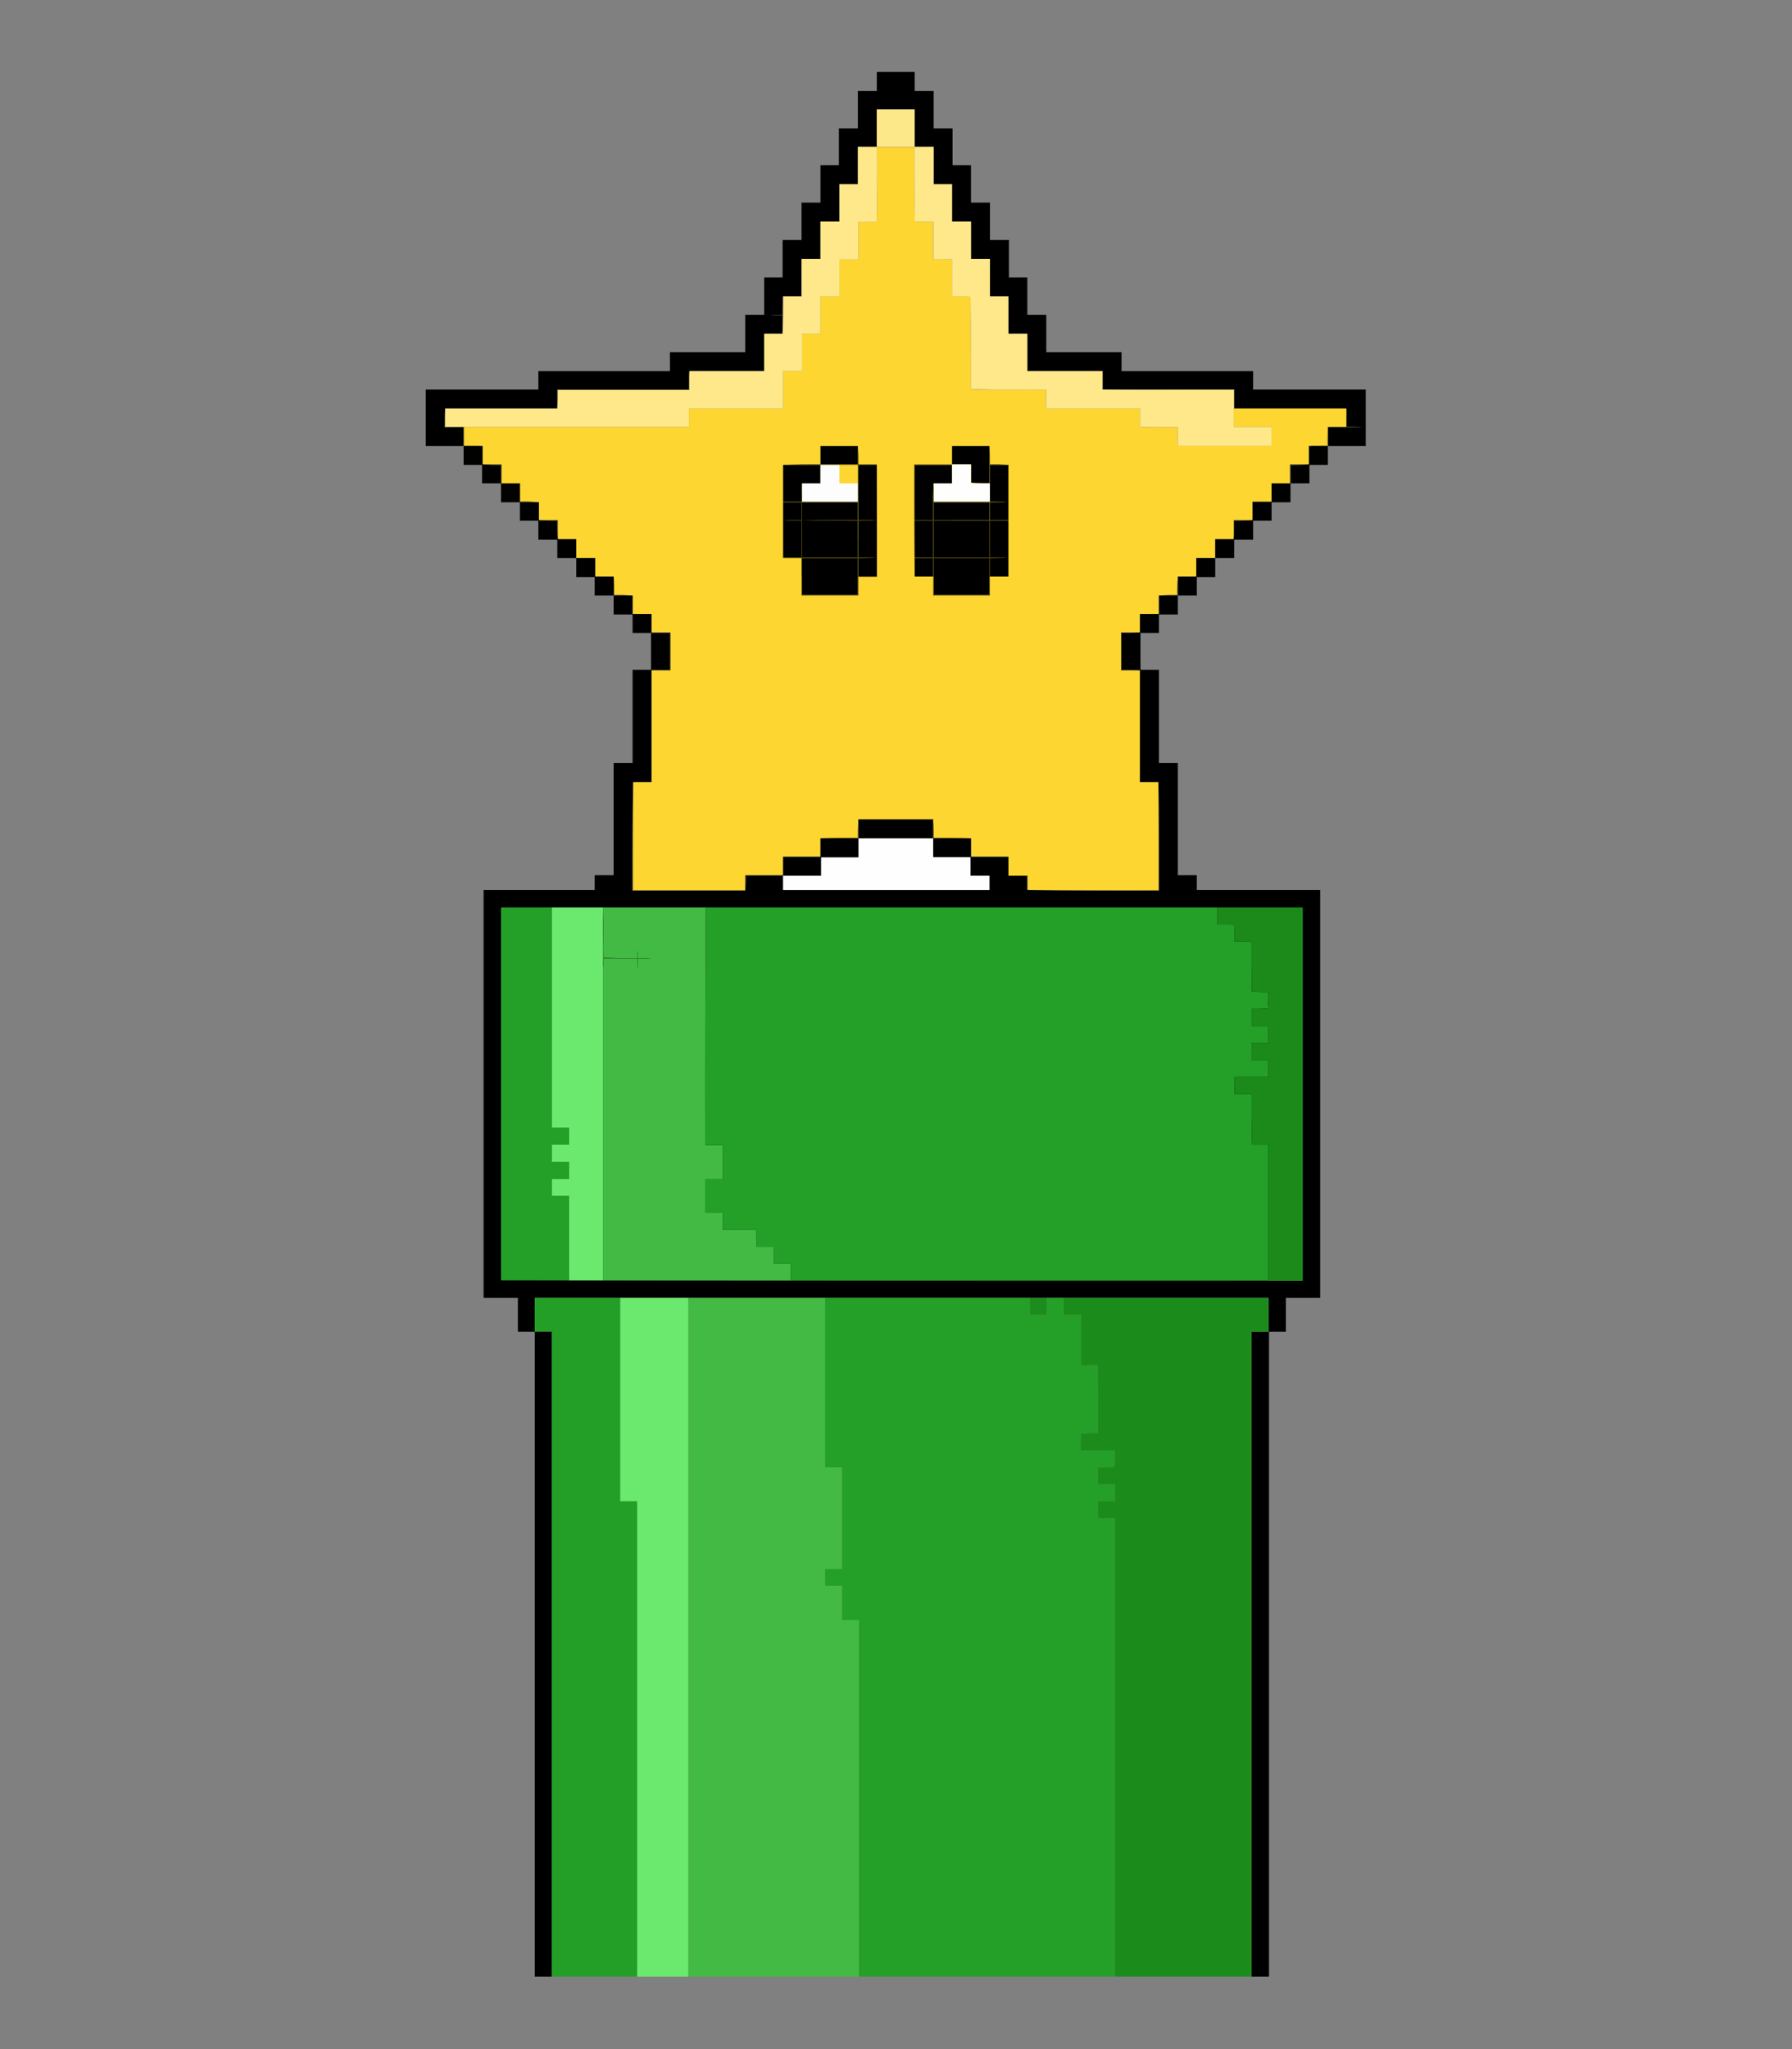 <?xml version="1.0" encoding="UTF-8"?>
<!DOCTYPE svg PUBLIC "-//W3C//DTD SVG 1.1//EN" "http://www.w3.org/Graphics/SVG/1.1/DTD/svg11.dtd">
<svg xmlns="http://www.w3.org/2000/svg" version="1.1" width="3500px" height="4000px" style="shape-rendering:geometricPrecision; text-rendering:geometricPrecision; image-rendering:optimizeQuality; fill-rule:evenodd; clip-rule:evenodd" xmlns:xlink="http://www.w3.org/1999/xlink">
<rect width="100%" height="100%" fill="#808080" stroke="none"/>
<g><path style="opacity:1" fill="none" d="M -0.5,-0.5 C 1166.17,-0.5 2332.83,-0.5 3499.5,-0.5C 3499.5,1332.83 3499.5,2666.17 3499.5,3999.5C 2332.83,3999.5 1166.17,3999.5 -0.5,3999.5C -0.5,2666.17 -0.5,1332.83 -0.5,-0.5 Z"/></g>
<g><path style="opacity:1" fill="#000000" d="M 2593.5,870.5 C 2593.5,858.5 2593.5,846.5 2593.5,834.5C 2616.17,834.667 2638.84,834.5 2661.5,834C 2651.17,833.5 2640.84,833.334 2630.5,833.5C 2630.83,821.322 2630.5,809.322 2629.5,797.5C 2556.5,797.5 2483.5,797.5 2410.5,797.5C 2410.5,785.167 2410.5,772.833 2410.5,760.5C 2324.83,760.5 2239.17,760.5 2153.5,760.5C 2153.5,748.5 2153.5,736.5 2153.5,724.5C 2104.5,724.5 2055.5,724.5 2006.5,724.5C 2006.5,700.167 2006.5,675.833 2006.5,651.5C 1994.17,651.5 1981.83,651.5 1969.5,651.5C 1969.5,627.167 1969.5,602.833 1969.5,578.5C 1957.5,578.5 1945.5,578.5 1933.5,578.5C 1933.5,554.167 1933.5,529.833 1933.5,505.5C 1921.17,505.5 1908.83,505.5 1896.5,505.5C 1896.5,481.167 1896.5,456.833 1896.5,432.5C 1884.17,432.5 1871.83,432.5 1859.5,432.5C 1859.5,408.167 1859.5,383.833 1859.5,359.5C 1847.5,359.5 1835.5,359.5 1823.5,359.5C 1823.5,335.167 1823.5,310.833 1823.5,286.5C 1811.17,286.5 1798.83,286.5 1786.5,286.5C 1786.5,262.167 1786.5,237.833 1786.5,213.5C 1761.83,213.5 1737.17,213.5 1712.5,213.5C 1712.5,237.833 1712.5,262.167 1712.5,286.5C 1700.17,286.5 1687.83,286.5 1675.5,286.5C 1675.5,310.833 1675.5,335.167 1675.5,359.5C 1663.5,359.5 1651.5,359.5 1639.5,359.5C 1639.5,383.833 1639.5,408.167 1639.5,432.5C 1627.17,432.5 1614.83,432.5 1602.5,432.5C 1602.5,456.833 1602.5,481.167 1602.5,505.5C 1590.17,505.5 1577.83,505.5 1565.5,505.5C 1565.5,529.833 1565.5,554.167 1565.5,578.5C 1553.5,578.5 1541.5,578.5 1529.5,578.5C 1528.5,590.322 1528.17,602.322 1528.5,614.5C 1495.17,614.833 1495.17,615.167 1528.5,615.5C 1528.5,627.5 1528.5,639.5 1528.5,651.5C 1516.5,651.5 1504.5,651.5 1492.5,651.5C 1492.5,675.833 1492.5,700.167 1492.5,724.5C 1443.83,724.5 1395.17,724.5 1346.5,724.5C 1345.5,736.322 1345.17,748.322 1345.5,760.5C 1259.83,760.5 1174.17,760.5 1088.5,760.5C 1088.5,772.833 1088.5,785.167 1088.5,797.5C 1015.5,797.5 942.5,797.5 869.5,797.5C 868.505,809.655 868.171,821.989 868.5,834.5C 880.833,834.5 893.167,834.5 905.5,834.5C 905.5,846.5 905.5,858.5 905.5,870.5C 880.833,870.5 856.167,870.5 831.5,870.5C 831.5,833.833 831.5,797.167 831.5,760.5C 904.833,760.5 978.167,760.5 1051.5,760.5C 1051.5,748.5 1051.5,736.5 1051.5,724.5C 1137.17,724.5 1222.83,724.5 1308.5,724.5C 1308.5,712.167 1308.5,699.833 1308.5,687.5C 1357.5,687.5 1406.5,687.5 1455.5,687.5C 1455.5,663.167 1455.5,638.833 1455.5,614.5C 1467.83,614.5 1480.17,614.5 1492.5,614.5C 1492.5,590.167 1492.5,565.833 1492.5,541.5C 1504.5,541.5 1516.5,541.5 1528.5,541.5C 1528.5,517.167 1528.5,492.833 1528.5,468.5C 1540.83,468.5 1553.17,468.5 1565.5,468.5C 1565.5,444.167 1565.5,419.833 1565.5,395.5C 1577.83,395.5 1590.17,395.5 1602.5,395.5C 1602.5,371.167 1602.5,346.833 1602.5,322.5C 1614.5,322.5 1626.5,322.5 1638.5,322.5C 1638.5,298.5 1638.5,274.5 1638.5,250.5C 1650.83,250.5 1663.17,250.5 1675.5,250.5C 1675.5,226.167 1675.5,201.833 1675.5,177.5C 1687.83,177.5 1700.17,177.5 1712.5,177.5C 1712.5,165.167 1712.5,152.833 1712.5,140.5C 1737.17,140.5 1761.83,140.5 1786.5,140.5C 1786.5,152.833 1786.5,165.167 1786.5,177.5C 1798.83,177.5 1811.17,177.5 1823.5,177.5C 1823.5,201.833 1823.5,226.167 1823.5,250.5C 1835.83,250.5 1848.17,250.5 1860.5,250.5C 1860.5,274.5 1860.5,298.5 1860.5,322.5C 1872.5,322.5 1884.5,322.5 1896.5,322.5C 1896.5,346.833 1896.5,371.167 1896.5,395.5C 1908.83,395.5 1921.17,395.5 1933.5,395.5C 1933.5,419.833 1933.5,444.167 1933.5,468.5C 1945.83,468.5 1958.17,468.5 1970.5,468.5C 1970.5,492.833 1970.5,517.167 1970.5,541.5C 1982.5,541.5 1994.5,541.5 2006.5,541.5C 2006.5,565.833 2006.5,590.167 2006.5,614.5C 2018.83,614.5 2031.17,614.5 2043.5,614.5C 2043.5,638.833 2043.5,663.167 2043.5,687.5C 2092.5,687.5 2141.5,687.5 2190.5,687.5C 2190.5,699.833 2190.5,712.167 2190.5,724.5C 2276.17,724.5 2361.83,724.5 2447.5,724.5C 2447.5,736.5 2447.5,748.5 2447.5,760.5C 2520.83,760.5 2594.17,760.5 2667.5,760.5C 2667.5,797.167 2667.5,833.833 2667.5,870.5C 2642.83,870.5 2618.17,870.5 2593.5,870.5 Z"/></g>
<g><path style="opacity:1" fill="#fce789" d="M 1786.5,286.5 C 1761.83,286.5 1737.17,286.5 1712.5,286.5C 1712.5,262.167 1712.5,237.833 1712.5,213.5C 1737.17,213.5 1761.83,213.5 1786.5,213.5C 1786.5,237.833 1786.5,262.167 1786.5,286.5 Z"/></g>
<g><path style="opacity:1" fill="#fdd631" d="M 1786.5,432.5 C 1798.32,433.495 1810.32,433.828 1822.5,433.5C 1822.5,457.833 1822.5,482.167 1822.5,506.5C 1834.83,506.5 1847.17,506.5 1859.5,506.5C 1859.5,530.5 1859.5,554.5 1859.5,578.5C 1871.68,578.172 1883.68,578.505 1895.5,579.5C 1895.33,639.834 1895.5,700.168 1896,760.5C 1944.76,761.497 1993.59,761.831 2042.5,761.5C 2042.17,773.678 2042.5,785.678 2043.5,797.5C 2104.5,797.5 2165.5,797.5 2226.5,797.5C 2226.5,809.5 2226.5,821.5 2226.5,833.5C 2250.66,834.498 2274.99,834.831 2299.5,834.5C 2299.17,846.678 2299.5,858.678 2300.5,870.5C 2361.5,870.5 2422.5,870.5 2483.5,870.5C 2483.5,858.167 2483.5,845.833 2483.5,833.5C 2458.83,833.5 2434.17,833.5 2409.5,833.5C 2409.5,821.5 2409.5,809.5 2409.5,797.5C 2409.83,797.5 2410.17,797.5 2410.5,797.5C 2483.5,797.5 2556.5,797.5 2629.5,797.5C 2629.5,809.5 2629.5,821.5 2629.5,833.5C 2617.5,833.5 2605.5,833.5 2593.5,833.5C 2592.5,845.322 2592.17,857.322 2592.5,869.5C 2580.32,869.172 2568.32,869.505 2556.5,870.5C 2556.5,882.5 2556.5,894.5 2556.5,906.5C 2544.17,906.5 2531.83,906.5 2519.5,906.5C 2519.5,918.833 2519.5,931.167 2519.5,943.5C 2507.5,943.5 2495.5,943.5 2483.5,943.5C 2483.5,955.5 2483.5,967.5 2483.5,979.5C 2471.17,979.5 2458.83,979.5 2446.5,979.5C 2446.5,991.5 2446.5,1003.5 2446.5,1015.5C 2434.17,1015.5 2421.83,1015.5 2409.5,1015.5C 2409.5,1027.83 2409.5,1040.17 2409.5,1052.5C 2397.5,1052.5 2385.5,1052.5 2373.5,1052.5C 2373.5,1064.83 2373.5,1077.17 2373.5,1089.5C 2361.17,1089.5 2348.83,1089.5 2336.5,1089.5C 2336.5,1101.5 2336.5,1113.5 2336.5,1125.5C 2324.5,1125.5 2312.5,1125.5 2300.5,1125.5C 2299.5,1137.32 2299.17,1149.32 2299.5,1161.5C 2287.32,1161.17 2275.32,1161.5 2263.5,1162.5C 2263.5,1174.5 2263.5,1186.5 2263.5,1198.5C 2251.17,1198.5 2238.83,1198.5 2226.5,1198.5C 2226.5,1210.5 2226.5,1222.5 2226.5,1234.5C 2214.17,1234.5 2201.83,1234.5 2189.5,1234.5C 2189.5,1259.17 2189.5,1283.83 2189.5,1308.5C 2201.83,1308.5 2214.17,1308.5 2226.5,1308.5C 2226.5,1381.17 2226.5,1453.83 2226.5,1526.5C 2238.5,1526.5 2250.5,1526.5 2262.5,1526.5C 2262.5,1596.83 2262.5,1667.17 2262.5,1737.5C 2177.17,1737.5 2091.83,1737.5 2006.5,1737.5C 2006.5,1728.17 2006.5,1718.83 2006.5,1709.5C 1994.17,1709.5 1981.83,1709.5 1969.5,1709.5C 1969.5,1697.17 1969.5,1684.83 1969.5,1672.5C 1945.17,1672.5 1920.83,1672.5 1896.5,1672.5C 1896.5,1660.5 1896.5,1648.5 1896.5,1636.5C 1872.34,1635.5 1848.01,1635.17 1823.5,1635.5C 1823.83,1623.32 1823.5,1611.32 1822.5,1599.5C 1773.83,1599.5 1725.17,1599.5 1676.5,1599.5C 1675.5,1611.32 1675.17,1623.32 1675.5,1635.5C 1650.99,1635.17 1626.66,1635.5 1602.5,1636.5C 1602.5,1648.5 1602.5,1660.5 1602.5,1672.5C 1578.17,1672.5 1553.83,1672.5 1529.5,1672.5C 1529.5,1684.5 1529.5,1696.5 1529.5,1708.5C 1504.83,1708.5 1480.17,1708.5 1455.5,1708.5C 1455.5,1718.17 1455.5,1727.83 1455.5,1737.5C 1382.5,1737.5 1309.5,1737.5 1236.5,1737.5C 1236.5,1667.17 1236.5,1596.83 1236.5,1526.5C 1248.5,1526.5 1260.5,1526.5 1272.5,1526.5C 1272.5,1453.83 1272.5,1381.17 1272.5,1308.5C 1284.83,1308.5 1297.17,1308.5 1309.5,1308.5C 1309.5,1283.83 1309.5,1259.17 1309.5,1234.5C 1297.17,1234.5 1284.83,1234.5 1272.5,1234.5C 1272.5,1222.5 1272.5,1210.5 1272.5,1198.5C 1260.17,1198.5 1247.83,1198.5 1235.5,1198.5C 1235.5,1186.5 1235.5,1174.5 1235.5,1162.5C 1223.68,1161.5 1211.68,1161.17 1199.5,1161.5C 1199.83,1149.32 1199.5,1137.32 1198.5,1125.5C 1186.5,1125.5 1174.5,1125.5 1162.5,1125.5C 1162.5,1113.5 1162.5,1101.5 1162.5,1089.5C 1150.17,1089.5 1137.83,1089.5 1125.5,1089.5C 1125.5,1077.17 1125.5,1064.83 1125.5,1052.5C 1113.5,1052.5 1101.5,1052.5 1089.5,1052.5C 1089.5,1040.17 1089.5,1027.83 1089.5,1015.5C 1077.17,1015.5 1064.83,1015.5 1052.5,1015.5C 1052.5,1003.83 1052.5,992.167 1052.5,980.5C 1040.34,979.505 1028.01,979.171 1015.5,979.5C 1015.5,967.5 1015.5,955.5 1015.5,943.5C 1003.5,943.5 991.5,943.5 979.5,943.5C 979.5,931.167 979.5,918.833 979.5,906.5C 967.167,906.5 954.833,906.5 942.5,906.5C 942.5,894.5 942.5,882.5 942.5,870.5C 930.678,869.505 918.678,869.172 906.5,869.5C 906.5,857.5 906.5,845.5 906.5,833.5C 1052.83,833.5 1199.17,833.5 1345.5,833.5C 1345.5,821.5 1345.5,809.5 1345.5,797.5C 1406.83,797.5 1468.17,797.5 1529.5,797.5C 1529.5,773.167 1529.5,748.833 1529.5,724.5C 1541.83,724.5 1554.17,724.5 1566.5,724.5C 1566.5,700.167 1566.5,675.833 1566.5,651.5C 1578.5,651.5 1590.5,651.5 1602.5,651.5C 1602.5,627.167 1602.5,602.833 1602.5,578.5C 1614.83,578.5 1627.17,578.5 1639.5,578.5C 1639.5,554.5 1639.5,530.5 1639.5,506.5C 1651.83,506.5 1664.17,506.5 1676.5,506.5C 1676.5,482.167 1676.5,457.833 1676.5,433.5C 1688.68,433.828 1700.68,433.495 1712.5,432.5C 1713.5,384.336 1713.83,336.003 1713.5,287.5C 1737.5,287.5 1761.5,287.5 1785.5,287.5C 1785.17,336.003 1785.5,384.336 1786.5,432.5 Z"/></g>
<g><path style="opacity:1" fill="#fce15e" d="M 1712.5,286.5 C 1737.17,286.5 1761.83,286.5 1786.5,286.5C 1786.5,335.167 1786.5,383.833 1786.5,432.5C 1785.5,384.336 1785.17,336.003 1785.5,287.5C 1761.5,287.5 1737.5,287.5 1713.5,287.5C 1713.83,336.003 1713.5,384.336 1712.5,432.5C 1712.5,383.833 1712.5,335.167 1712.5,286.5 Z"/></g>
<g><path style="opacity:1" fill="#fee268" d="M 1786.5,432.5 C 1798.83,432.5 1811.17,432.5 1823.5,432.5C 1823.5,456.833 1823.5,481.167 1823.5,505.5C 1835.68,505.172 1847.68,505.505 1859.5,506.5C 1847.17,506.5 1834.83,506.5 1822.5,506.5C 1822.5,482.167 1822.5,457.833 1822.5,433.5C 1810.32,433.828 1798.32,433.495 1786.5,432.5 Z"/></g>
<g><path style="opacity:1" fill="#3b361d" d="M 1529.5,578.5 C 1529.83,603.006 1529.5,627.339 1528.5,651.5C 1528.5,639.5 1528.5,627.5 1528.5,615.5C 1495.17,615.167 1495.17,614.833 1528.5,614.5C 1528.17,602.322 1528.5,590.322 1529.5,578.5 Z"/></g>
<g><path style="opacity:1" fill="#fee88a" d="M 1786.5,286.5 C 1798.83,286.5 1811.17,286.5 1823.5,286.5C 1823.5,310.833 1823.5,335.167 1823.5,359.5C 1835.5,359.5 1847.5,359.5 1859.5,359.5C 1859.5,383.833 1859.5,408.167 1859.5,432.5C 1871.83,432.5 1884.17,432.5 1896.5,432.5C 1896.5,456.833 1896.5,481.167 1896.5,505.5C 1908.83,505.5 1921.17,505.5 1933.5,505.5C 1933.5,529.833 1933.5,554.167 1933.5,578.5C 1945.5,578.5 1957.5,578.5 1969.5,578.5C 1969.5,602.833 1969.5,627.167 1969.5,651.5C 1981.83,651.5 1994.17,651.5 2006.5,651.5C 2006.5,675.833 2006.5,700.167 2006.5,724.5C 2055.5,724.5 2104.5,724.5 2153.5,724.5C 2153.5,736.5 2153.5,748.5 2153.5,760.5C 2238.67,761.499 2324,761.833 2409.5,761.5C 2409.5,773.5 2409.5,785.5 2409.5,797.5C 2409.5,809.5 2409.5,821.5 2409.5,833.5C 2434.17,833.5 2458.83,833.5 2483.5,833.5C 2483.5,845.833 2483.5,858.167 2483.5,870.5C 2422.5,870.5 2361.5,870.5 2300.5,870.5C 2300.5,858.167 2300.5,845.833 2300.5,833.5C 2275.83,833.5 2251.17,833.5 2226.5,833.5C 2226.5,821.5 2226.5,809.5 2226.5,797.5C 2165.5,797.5 2104.5,797.5 2043.5,797.5C 2043.5,785.167 2043.5,772.833 2043.5,760.5C 1994.59,760.831 1945.76,760.497 1897,759.5C 1896.83,699.332 1896.33,639.332 1895.5,579.5C 1883.68,578.505 1871.68,578.172 1859.5,578.5C 1859.5,554.5 1859.5,530.5 1859.5,506.5C 1847.68,505.505 1835.68,505.172 1823.5,505.5C 1823.5,481.167 1823.5,456.833 1823.5,432.5C 1811.17,432.5 1798.83,432.5 1786.5,432.5C 1786.5,383.833 1786.5,335.167 1786.5,286.5 Z"/></g>
<g><path style="opacity:1" fill="#716630" d="M 1346.5,724.5 C 1346.5,736.833 1346.5,749.167 1346.5,761.5C 1260.83,761.5 1175.17,761.5 1089.5,761.5C 1089.83,773.678 1089.5,785.678 1088.5,797.5C 1088.5,785.167 1088.5,772.833 1088.5,760.5C 1174.17,760.5 1259.83,760.5 1345.5,760.5C 1345.17,748.322 1345.5,736.322 1346.5,724.5 Z"/></g>
<g><path style="opacity:1" fill="#fddf58" d="M 1895.5,579.5 C 1896.33,639.332 1896.83,699.332 1897,759.5C 1945.76,760.497 1994.59,760.831 2043.5,760.5C 2043.5,772.833 2043.5,785.167 2043.5,797.5C 2042.5,785.678 2042.17,773.678 2042.5,761.5C 1993.59,761.831 1944.76,761.497 1896,760.5C 1895.5,700.168 1895.33,639.834 1895.5,579.5 Z"/></g>
<g><path style="opacity:1" fill="#d5bf68" d="M 2153.5,760.5 C 2239.17,760.5 2324.83,760.5 2410.5,760.5C 2410.5,772.833 2410.5,785.167 2410.5,797.5C 2410.17,797.5 2409.83,797.5 2409.5,797.5C 2409.5,785.5 2409.5,773.5 2409.5,761.5C 2324,761.833 2238.67,761.499 2153.5,760.5 Z"/></g>
<g><path style="opacity:1" fill="#fee88a" d="M 1712.5,286.5 C 1712.5,335.167 1712.5,383.833 1712.5,432.5C 1700.68,433.495 1688.68,433.828 1676.5,433.5C 1676.5,457.833 1676.5,482.167 1676.5,506.5C 1664.17,506.5 1651.83,506.5 1639.5,506.5C 1639.5,530.5 1639.5,554.5 1639.5,578.5C 1627.17,578.5 1614.83,578.5 1602.5,578.5C 1602.5,602.833 1602.5,627.167 1602.5,651.5C 1590.5,651.5 1578.5,651.5 1566.5,651.5C 1566.5,675.833 1566.5,700.167 1566.5,724.5C 1554.17,724.5 1541.83,724.5 1529.5,724.5C 1529.5,748.833 1529.5,773.167 1529.5,797.5C 1468.17,797.5 1406.83,797.5 1345.5,797.5C 1345.5,809.5 1345.5,821.5 1345.5,833.5C 1199.17,833.5 1052.83,833.5 906.5,833.5C 906.167,833.5 905.833,833.5 905.5,833.5C 893.5,833.5 881.5,833.5 869.5,833.5C 869.5,821.5 869.5,809.5 869.5,797.5C 942.5,797.5 1015.5,797.5 1088.5,797.5C 1089.5,785.678 1089.83,773.678 1089.5,761.5C 1175.17,761.5 1260.83,761.5 1346.5,761.5C 1346.5,749.167 1346.5,736.833 1346.5,724.5C 1395.17,724.5 1443.83,724.5 1492.5,724.5C 1492.5,700.167 1492.5,675.833 1492.5,651.5C 1504.5,651.5 1516.5,651.5 1528.5,651.5C 1529.5,627.339 1529.83,603.006 1529.5,578.5C 1541.5,578.5 1553.5,578.5 1565.5,578.5C 1565.5,554.167 1565.5,529.833 1565.5,505.5C 1577.83,505.5 1590.17,505.5 1602.5,505.5C 1602.5,481.167 1602.5,456.833 1602.5,432.5C 1614.83,432.5 1627.17,432.5 1639.5,432.5C 1639.5,408.167 1639.5,383.833 1639.5,359.5C 1651.5,359.5 1663.5,359.5 1675.5,359.5C 1675.5,335.167 1675.5,310.833 1675.5,286.5C 1687.83,286.5 1700.17,286.5 1712.5,286.5 Z"/></g>
<g><path style="opacity:1" fill="#554b22" d="M 869.5,797.5 C 869.5,809.5 869.5,821.5 869.5,833.5C 881.5,833.5 893.5,833.5 905.5,833.5C 905.5,833.833 905.5,834.167 905.5,834.5C 893.167,834.5 880.833,834.5 868.5,834.5C 868.171,821.989 868.505,809.655 869.5,797.5 Z"/></g>
<g><path style="opacity:1" fill="#fde263" d="M 2226.5,833.5 C 2251.17,833.5 2275.83,833.5 2300.5,833.5C 2300.5,845.833 2300.5,858.167 2300.5,870.5C 2299.5,858.678 2299.17,846.678 2299.5,834.5C 2274.99,834.831 2250.66,834.498 2226.5,833.5 Z"/></g>
<g><path style="opacity:1" fill="#3c350d" d="M 2629.5,797.5 C 2630.5,809.322 2630.83,821.322 2630.5,833.5C 2640.84,833.334 2651.17,833.5 2661.5,834C 2638.84,834.5 2616.17,834.667 2593.5,834.5C 2593.5,834.167 2593.5,833.833 2593.5,833.5C 2605.5,833.5 2617.5,833.5 2629.5,833.5C 2629.5,821.5 2629.5,809.5 2629.5,797.5 Z"/></g>
<g><path style="opacity:1" fill="#b99e27" d="M 905.5,833.5 C 905.833,833.5 906.167,833.5 906.5,833.5C 906.5,845.5 906.5,857.5 906.5,869.5C 918.678,869.172 930.678,869.505 942.5,870.5C 930.167,870.5 917.833,870.5 905.5,870.5C 905.5,858.5 905.5,846.5 905.5,834.5C 905.5,834.167 905.5,833.833 905.5,833.5 Z"/></g>
<g><path style="opacity:1" fill="#b99d27" d="M 2593.5,833.5 C 2593.5,833.833 2593.5,834.167 2593.5,834.5C 2593.5,846.5 2593.5,858.5 2593.5,870.5C 2581.17,870.5 2568.83,870.5 2556.5,870.5C 2568.32,869.505 2580.32,869.172 2592.5,869.5C 2592.17,857.322 2592.5,845.322 2593.5,833.5 Z"/></g>
<g><path style="opacity:1" fill="#000000" d="M 1675.5,870.5 C 1675.5,882.5 1675.5,894.5 1675.5,906.5C 1651.17,906.5 1626.83,906.5 1602.5,906.5C 1602.5,894.5 1602.5,882.5 1602.5,870.5C 1626.83,870.5 1651.17,870.5 1675.5,870.5 Z"/></g>
<g><path style="opacity:1" fill="#000000" d="M 1932.5,870.5 C 1932.5,894.5 1932.5,918.5 1932.5,942.5C 1920.5,942.5 1908.5,942.5 1896.5,942.5C 1896.5,930.5 1896.5,918.5 1896.5,906.5C 1884.17,906.5 1871.83,906.5 1859.5,906.5C 1859.5,894.5 1859.5,882.5 1859.5,870.5C 1883.83,870.5 1908.17,870.5 1932.5,870.5 Z"/></g>
<g><path style="opacity:1" fill="#010100" d="M 905.5,870.5 C 917.833,870.5 930.167,870.5 942.5,870.5C 942.5,882.5 942.5,894.5 942.5,906.5C 954.322,907.495 966.322,907.828 978.5,907.5C 978.5,919.5 978.5,931.5 978.5,943.5C 966.167,943.5 953.833,943.5 941.5,943.5C 941.5,931.5 941.5,919.5 941.5,907.5C 929.5,907.5 917.5,907.5 905.5,907.5C 905.5,895.167 905.5,882.833 905.5,870.5 Z"/></g>
<g><path style="opacity:1" fill="#000000" d="M 1529.5,907.5 C 1553.83,907.5 1578.17,907.5 1602.5,907.5C 1602.5,919.5 1602.5,931.5 1602.5,943.5C 1590.5,943.5 1578.5,943.5 1566.5,943.5C 1565.5,955.322 1565.17,967.322 1565.5,979.5C 1553.5,979.5 1541.5,979.5 1529.5,979.5C 1529.5,955.5 1529.5,931.5 1529.5,907.5 Z"/></g>
<g><path style="opacity:1" fill="#fdfdfd" d="M 1602.5,907.5 C 1614.83,907.5 1627.17,907.5 1639.5,907.5C 1639.5,919.5 1639.5,931.5 1639.5,943.5C 1651.5,943.5 1663.5,943.5 1675.5,943.5C 1675.5,955.5 1675.5,967.5 1675.5,979.5C 1639.17,979.5 1602.83,979.5 1566.5,979.5C 1566.5,967.5 1566.5,955.5 1566.5,943.5C 1578.5,943.5 1590.5,943.5 1602.5,943.5C 1602.5,931.5 1602.5,919.5 1602.5,907.5 Z"/></g>
<g><path style="opacity:1" fill="#000000" d="M 1639.5,907.5 C 1651.5,907.5 1663.5,907.5 1675.5,907.5C 1675.5,919.5 1675.5,931.5 1675.5,943.5C 1675.5,931.5 1675.5,919.5 1675.5,907.5C 1663.5,907.5 1651.5,907.5 1639.5,907.5 Z"/></g>
<g><path style="opacity:1" fill="#010101" d="M 1859.5,907.5 C 1859.5,919.5 1859.5,931.5 1859.5,943.5C 1847.5,943.5 1835.5,943.5 1823.5,943.5C 1822.5,955.655 1822.17,967.989 1822.5,980.5C 1822.5,992.167 1822.5,1003.83 1822.5,1015.5C 1810.5,1015.5 1798.5,1015.5 1786.5,1015.5C 1786.5,979.5 1786.5,943.5 1786.5,907.5C 1810.83,907.5 1835.17,907.5 1859.5,907.5 Z"/></g>
<g><path style="opacity:1" fill="#fefefd" d="M 1859.5,906.5 C 1871.83,906.5 1884.17,906.5 1896.5,906.5C 1896.5,918.5 1896.5,930.5 1896.5,942.5C 1908.66,943.495 1920.99,943.829 1933.5,943.5C 1933.5,955.5 1933.5,967.5 1933.5,979.5C 1896.83,979.5 1860.17,979.5 1823.5,979.5C 1823.5,967.5 1823.5,955.5 1823.5,943.5C 1835.5,943.5 1847.5,943.5 1859.5,943.5C 1859.5,931.5 1859.5,919.5 1859.5,907.5C 1859.5,907.167 1859.5,906.833 1859.5,906.5 Z"/></g>
<g><path style="opacity:1" fill="#000000" d="M 1969.5,907.5 C 1969.5,943.5 1969.5,979.5 1969.5,1015.5C 1957.5,1015.5 1945.5,1015.5 1933.5,1015.5C 1933.5,1003.83 1933.5,992.167 1933.5,980.5C 1978.83,980.167 1978.83,979.833 1933.5,979.5C 1933.5,967.5 1933.5,955.5 1933.5,943.5C 1933.5,931.5 1933.5,919.5 1933.5,907.5C 1945.5,907.5 1957.5,907.5 1969.5,907.5 Z"/></g>
<g><path style="opacity:1" fill="#010100" d="M 2556.5,870.5 C 2568.83,870.5 2581.17,870.5 2593.5,870.5C 2593.5,882.833 2593.5,895.167 2593.5,907.5C 2581.5,907.5 2569.5,907.5 2557.5,907.5C 2557.5,919.5 2557.5,931.5 2557.5,943.5C 2545.17,943.5 2532.83,943.5 2520.5,943.5C 2520.5,931.5 2520.5,919.5 2520.5,907.5C 2532.68,907.828 2544.68,907.495 2556.5,906.5C 2556.5,894.5 2556.5,882.5 2556.5,870.5 Z"/></g>
<g><path style="opacity:1" fill="#635511" d="M 942.5,906.5 C 954.833,906.5 967.167,906.5 979.5,906.5C 979.5,918.833 979.5,931.167 979.5,943.5C 979.167,943.5 978.833,943.5 978.5,943.5C 978.5,931.5 978.5,919.5 978.5,907.5C 966.322,907.828 954.322,907.495 942.5,906.5 Z"/></g>
<g><path style="opacity:1" fill="#393719" d="M 1675.5,870.5 C 1676.5,882.322 1676.83,894.322 1676.5,906.5C 1688.5,906.5 1700.5,906.5 1712.5,906.5C 1712.5,906.833 1712.5,907.167 1712.5,907.5C 1700.5,907.5 1688.5,907.5 1676.5,907.5C 1676.5,919.5 1676.5,931.5 1676.5,943.5C 1676.17,943.5 1675.83,943.5 1675.5,943.5C 1675.5,931.5 1675.5,919.5 1675.5,907.5C 1663.5,907.5 1651.5,907.5 1639.5,907.5C 1627.17,907.5 1614.83,907.5 1602.5,907.5C 1578.17,907.5 1553.83,907.5 1529.5,907.5C 1553.66,906.502 1577.99,906.169 1602.5,906.5C 1626.83,906.5 1651.17,906.5 1675.5,906.5C 1675.5,894.5 1675.5,882.5 1675.5,870.5 Z"/></g>
<g><path style="opacity:1" fill="#3d3719" d="M 1932.5,870.5 C 1933.5,882.322 1933.83,894.322 1933.5,906.5C 1945.68,906.172 1957.68,906.505 1969.5,907.5C 1957.5,907.5 1945.5,907.5 1933.5,907.5C 1933.5,919.5 1933.5,931.5 1933.5,943.5C 1920.99,943.829 1908.66,943.495 1896.5,942.5C 1908.5,942.5 1920.5,942.5 1932.5,942.5C 1932.5,918.5 1932.5,894.5 1932.5,870.5 Z"/></g>
<g><path style="opacity:1" fill="#645513" d="M 2556.5,906.5 C 2544.68,907.495 2532.68,907.828 2520.5,907.5C 2520.5,919.5 2520.5,931.5 2520.5,943.5C 2520.17,943.5 2519.83,943.5 2519.5,943.5C 2519.5,931.167 2519.5,918.833 2519.5,906.5C 2531.83,906.5 2544.17,906.5 2556.5,906.5 Z"/></g>
<g><path style="opacity:1" fill="#030200" d="M 978.5,943.5 C 978.833,943.5 979.167,943.5 979.5,943.5C 991.5,943.5 1003.5,943.5 1015.5,943.5C 1015.5,955.5 1015.5,967.5 1015.5,979.5C 1028.01,979.171 1040.34,979.505 1052.5,980.5C 1040.17,980.5 1027.83,980.5 1015.5,980.5C 1003.17,980.5 990.833,980.5 978.5,980.5C 978.5,968.167 978.5,955.833 978.5,943.5 Z"/></g>
<g><path style="opacity:1" fill="#6c5b14" d="M 1859.5,906.5 C 1859.5,906.833 1859.5,907.167 1859.5,907.5C 1835.17,907.5 1810.83,907.5 1786.5,907.5C 1786.5,943.5 1786.5,979.5 1786.5,1015.5C 1786.5,1015.83 1786.5,1016.17 1786.5,1016.5C 1786.5,1040.5 1786.5,1064.5 1786.5,1088.5C 1786.5,1088.83 1786.5,1089.17 1786.5,1089.5C 1786.5,1101.5 1786.5,1113.5 1786.5,1125.5C 1785.5,1052.67 1785.17,979.669 1785.5,906.5C 1810.17,906.5 1834.83,906.5 1859.5,906.5 Z"/></g>
<g><path style="opacity:1" fill="#000000" d="M 2519.5,943.5 C 2519.83,943.5 2520.17,943.5 2520.5,943.5C 2520.5,955.833 2520.5,968.167 2520.5,980.5C 2508.17,980.5 2495.83,980.5 2483.5,980.5C 2483.5,980.167 2483.5,979.833 2483.5,979.5C 2483.5,967.5 2483.5,955.5 2483.5,943.5C 2495.5,943.5 2507.5,943.5 2519.5,943.5 Z"/></g>
<g><path style="opacity:1" fill="#494b33" d="M 1675.5,943.5 C 1675.83,943.5 1676.17,943.5 1676.5,943.5C 1676.5,955.833 1676.5,968.167 1676.5,980.5C 1676.17,980.5 1675.83,980.5 1675.5,980.5C 1639.17,980.5 1602.83,980.5 1566.5,980.5C 1566.5,980.167 1566.5,979.833 1566.5,979.5C 1602.83,979.5 1639.17,979.5 1675.5,979.5C 1675.5,967.5 1675.5,955.5 1675.5,943.5 Z"/></g>
<g><path style="opacity:1" fill="#000000" d="M 1823.5,980.5 C 1859.83,980.5 1896.17,980.5 1932.5,980.5C 1932.5,992.167 1932.5,1003.83 1932.5,1015.5C 1908.17,1015.5 1883.83,1015.5 1859.5,1015.5C 1847.5,1015.5 1835.5,1015.5 1823.5,1015.5C 1823.5,1003.83 1823.5,992.167 1823.5,980.5 Z"/></g>
<g><path style="opacity:1" fill="#333218" d="M 1823.5,943.5 C 1823.5,955.5 1823.5,967.5 1823.5,979.5C 1860.17,979.5 1896.83,979.5 1933.5,979.5C 1978.83,979.833 1978.83,980.167 1933.5,980.5C 1933.5,992.167 1933.5,1003.83 1933.5,1015.5C 1945.5,1015.5 1957.5,1015.5 1969.5,1015.5C 1969.5,1015.83 1969.5,1016.17 1969.5,1016.5C 1957.5,1016.5 1945.5,1016.5 1933.5,1016.5C 1933.17,1016.5 1932.83,1016.5 1932.5,1016.5C 1908.17,1016.5 1883.83,1016.5 1859.5,1016.5C 1859.5,1016.17 1859.5,1015.83 1859.5,1015.5C 1883.83,1015.5 1908.17,1015.5 1932.5,1015.5C 1932.5,1003.83 1932.5,992.167 1932.5,980.5C 1896.17,980.5 1859.83,980.5 1823.5,980.5C 1823.17,980.5 1822.83,980.5 1822.5,980.5C 1822.17,967.989 1822.5,955.655 1823.5,943.5 Z"/></g>
<g><path style="opacity:1" fill="#000000" d="M 1015.5,980.5 C 1027.83,980.5 1040.17,980.5 1052.5,980.5C 1052.5,992.167 1052.5,1003.83 1052.5,1015.5C 1064.32,1016.5 1076.32,1016.83 1088.5,1016.5C 1088.17,1028.68 1088.5,1040.68 1089.5,1052.5C 1101.5,1052.5 1113.5,1052.5 1125.5,1052.5C 1125.5,1064.83 1125.5,1077.17 1125.5,1089.5C 1113.17,1089.5 1100.83,1089.5 1088.5,1089.5C 1088.5,1077.5 1088.5,1065.5 1088.5,1053.5C 1076.17,1053.5 1063.83,1053.5 1051.5,1053.5C 1051.5,1041.17 1051.5,1028.83 1051.5,1016.5C 1039.5,1016.5 1027.5,1016.5 1015.5,1016.5C 1015.5,1004.5 1015.5,992.5 1015.5,980.5 Z"/></g>
<g><path style="opacity:1" fill="#000000" d="M 1529.5,980.5 C 1541.5,980.5 1553.5,980.5 1565.5,980.5C 1565.5,992.167 1565.5,1003.83 1565.5,1015.5C 1518.83,1015.83 1518.83,1016.17 1565.5,1016.5C 1565.5,1040.5 1565.5,1064.5 1565.5,1088.5C 1553.5,1088.5 1541.5,1088.5 1529.5,1088.5C 1529.5,1052.5 1529.5,1016.5 1529.5,980.5 Z"/></g>
<g><path style="opacity:1" fill="#000000" d="M 1566.5,980.5 C 1602.83,980.5 1639.17,980.5 1675.5,980.5C 1675.5,992.167 1675.5,1003.83 1675.5,1015.5C 1531.5,1015.83 1531.5,1016.17 1675.5,1016.5C 1675.5,1028.5 1675.5,1040.5 1675.5,1052.5C 1675.5,1064.5 1675.5,1076.5 1675.5,1088.5C 1639.17,1088.5 1602.83,1088.5 1566.5,1088.5C 1566.5,1052.5 1566.5,1016.5 1566.5,980.5 Z"/></g>
<g><path style="opacity:1" fill="#000000" d="M 1712.5,907.5 C 1712.5,980.167 1712.5,1052.83 1712.5,1125.5C 1700.5,1125.5 1688.5,1125.5 1676.5,1125.5C 1676.5,1113.5 1676.5,1101.5 1676.5,1089.5C 1723.17,1089.17 1723.17,1088.83 1676.5,1088.5C 1676.5,1076.5 1676.5,1064.5 1676.5,1052.5C 1676.5,1040.5 1676.5,1028.5 1676.5,1016.5C 1723.17,1016.17 1723.17,1015.83 1676.5,1015.5C 1676.5,1003.83 1676.5,992.167 1676.5,980.5C 1676.5,968.167 1676.5,955.833 1676.5,943.5C 1676.5,931.5 1676.5,919.5 1676.5,907.5C 1688.5,907.5 1700.5,907.5 1712.5,907.5 Z"/></g>
<g><path style="opacity:1" fill="#000000" d="M 1786.5,1016.5 C 1798.5,1016.5 1810.5,1016.5 1822.5,1016.5C 1822.5,1040.5 1822.5,1064.5 1822.5,1088.5C 1810.5,1088.5 1798.5,1088.5 1786.5,1088.5C 1786.5,1064.5 1786.5,1040.5 1786.5,1016.5 Z"/></g>
<g><path style="opacity:1" fill="#000000" d="M 1933.5,1016.5 C 1945.5,1016.5 1957.5,1016.5 1969.5,1016.5C 1969.5,1052.83 1969.5,1089.17 1969.5,1125.5C 1957.5,1125.5 1945.5,1125.5 1933.5,1125.5C 1933.5,1113.5 1933.5,1101.5 1933.5,1089.5C 1978.83,1089.17 1978.83,1088.83 1933.5,1088.5C 1933.5,1064.5 1933.5,1040.5 1933.5,1016.5 Z"/></g>
<g><path style="opacity:1" fill="#010000" d="M 2483.5,979.5 C 2483.5,979.833 2483.5,980.167 2483.5,980.5C 2483.5,992.5 2483.5,1004.5 2483.5,1016.5C 2471.5,1016.5 2459.5,1016.5 2447.5,1016.5C 2447.5,1028.83 2447.5,1041.17 2447.5,1053.5C 2435.17,1053.5 2422.83,1053.5 2410.5,1053.5C 2410.5,1065.5 2410.5,1077.5 2410.5,1089.5C 2398.17,1089.5 2385.83,1089.5 2373.5,1089.5C 2373.5,1077.17 2373.5,1064.83 2373.5,1052.5C 2385.5,1052.5 2397.5,1052.5 2409.5,1052.5C 2410.5,1040.68 2410.83,1028.68 2410.5,1016.5C 2422.68,1016.83 2434.68,1016.5 2446.5,1015.5C 2446.5,1003.5 2446.5,991.5 2446.5,979.5C 2458.83,979.5 2471.17,979.5 2483.5,979.5 Z"/></g>
<g><path style="opacity:1" fill="#56470e" d="M 1052.5,1015.5 C 1064.83,1015.5 1077.17,1015.5 1089.5,1015.5C 1089.5,1027.83 1089.5,1040.17 1089.5,1052.5C 1088.5,1040.68 1088.17,1028.68 1088.5,1016.5C 1076.32,1016.83 1064.32,1016.5 1052.5,1015.5 Z"/></g>
<g><path style="opacity:1" fill="#2e2909" d="M 1675.5,980.5 C 1675.83,980.5 1676.17,980.5 1676.5,980.5C 1676.5,992.167 1676.5,1003.83 1676.5,1015.5C 1723.17,1015.83 1723.17,1016.17 1676.5,1016.5C 1676.5,1028.5 1676.5,1040.5 1676.5,1052.5C 1676.17,1052.5 1675.83,1052.5 1675.5,1052.5C 1675.5,1040.5 1675.5,1028.5 1675.5,1016.5C 1531.5,1016.17 1531.5,1015.83 1675.5,1015.5C 1675.5,1003.83 1675.5,992.167 1675.5,980.5 Z"/></g>
<g><path style="opacity:1" fill="#56460e" d="M 2446.5,1015.5 C 2434.68,1016.5 2422.68,1016.83 2410.5,1016.5C 2410.83,1028.68 2410.5,1040.68 2409.5,1052.5C 2409.5,1040.17 2409.5,1027.83 2409.5,1015.5C 2421.83,1015.5 2434.17,1015.5 2446.5,1015.5 Z"/></g>
<g><path style="opacity:1" fill="#1d1c03" d="M 1822.5,980.5 C 1822.83,980.5 1823.17,980.5 1823.5,980.5C 1823.5,992.167 1823.5,1003.83 1823.5,1015.5C 1835.5,1015.5 1847.5,1015.5 1859.5,1015.5C 1859.5,1015.83 1859.5,1016.17 1859.5,1016.5C 1847.5,1016.5 1835.5,1016.5 1823.5,1016.5C 1823.5,1040.5 1823.5,1064.5 1823.5,1088.5C 1859.83,1088.5 1896.17,1088.5 1932.5,1088.5C 1932.5,1064.5 1932.5,1040.5 1932.5,1016.5C 1932.83,1016.5 1933.17,1016.5 1933.5,1016.5C 1933.5,1040.5 1933.5,1064.5 1933.5,1088.5C 1978.83,1088.83 1978.83,1089.17 1933.5,1089.5C 1933.5,1101.5 1933.5,1113.5 1933.5,1125.5C 1933.17,1125.5 1932.83,1125.5 1932.5,1125.5C 1932.5,1113.5 1932.5,1101.5 1932.5,1089.5C 1896.17,1089.5 1859.83,1089.5 1823.5,1089.5C 1823.5,1101.5 1823.5,1113.5 1823.5,1125.5C 1823.17,1125.5 1822.83,1125.5 1822.5,1125.5C 1822.5,1113.5 1822.5,1101.5 1822.5,1089.5C 1810.5,1089.5 1798.5,1089.5 1786.5,1089.5C 1786.5,1089.17 1786.5,1088.83 1786.5,1088.5C 1798.5,1088.5 1810.5,1088.5 1822.5,1088.5C 1822.5,1064.5 1822.5,1040.5 1822.5,1016.5C 1810.5,1016.5 1798.5,1016.5 1786.5,1016.5C 1786.5,1016.17 1786.5,1015.83 1786.5,1015.5C 1798.5,1015.5 1810.5,1015.5 1822.5,1015.5C 1822.5,1003.83 1822.5,992.167 1822.5,980.5 Z"/></g>
<g><path style="opacity:1" fill="#000000" d="M 1859.5,1016.5 C 1883.83,1016.5 1908.17,1016.5 1932.5,1016.5C 1932.5,1040.5 1932.5,1064.5 1932.5,1088.5C 1896.17,1088.5 1859.83,1088.5 1823.5,1088.5C 1823.5,1064.5 1823.5,1040.5 1823.5,1016.5C 1835.5,1016.5 1847.5,1016.5 1859.5,1016.5 Z"/></g>
<g><path style="opacity:1" fill="#000000" d="M 1529.5,1089.5 C 1541.5,1089.5 1553.5,1089.5 1565.5,1089.5C 1565.5,1101.5 1565.5,1113.5 1565.5,1125.5C 1565.5,1113.5 1565.5,1101.5 1565.5,1089.5C 1553.5,1089.5 1541.5,1089.5 1529.5,1089.5 Z"/></g>
<g><path style="opacity:1" fill="#000000" d="M 1675.5,1125.5 C 1675.5,1137.5 1675.5,1149.5 1675.5,1161.5C 1639.17,1161.5 1602.83,1161.5 1566.5,1161.5C 1566.5,1149.5 1566.5,1137.5 1566.5,1125.5C 1566.5,1113.5 1566.5,1101.5 1566.5,1089.5C 1602.83,1089.5 1639.17,1089.5 1675.5,1089.5C 1675.5,1101.5 1675.5,1113.5 1675.5,1125.5 Z"/></g>
<g><path style="opacity:1" fill="#000000" d="M 1786.5,1089.5 C 1798.5,1089.5 1810.5,1089.5 1822.5,1089.5C 1822.5,1101.5 1822.5,1113.5 1822.5,1125.5C 1810.5,1125.5 1798.5,1125.5 1786.5,1125.5C 1786.5,1113.5 1786.5,1101.5 1786.5,1089.5 Z"/></g>
<g><path style="opacity:1" fill="#000000" d="M 1932.5,1125.5 C 1932.5,1137.5 1932.5,1149.5 1932.5,1161.5C 1896.17,1161.5 1859.83,1161.5 1823.5,1161.5C 1823.5,1149.5 1823.5,1137.5 1823.5,1125.5C 1823.5,1113.5 1823.5,1101.5 1823.5,1089.5C 1859.83,1089.5 1896.17,1089.5 1932.5,1089.5C 1932.5,1101.5 1932.5,1113.5 1932.5,1125.5 Z"/></g>
<g><path style="opacity:1" fill="#1d1d05" d="M 1566.5,943.5 C 1566.5,955.5 1566.5,967.5 1566.5,979.5C 1566.5,979.833 1566.5,980.167 1566.5,980.5C 1566.5,1016.5 1566.5,1052.5 1566.5,1088.5C 1602.83,1088.5 1639.17,1088.5 1675.5,1088.5C 1675.5,1076.5 1675.5,1064.5 1675.5,1052.5C 1675.83,1052.5 1676.17,1052.5 1676.5,1052.5C 1676.5,1064.5 1676.5,1076.5 1676.5,1088.5C 1723.17,1088.83 1723.17,1089.17 1676.5,1089.5C 1676.5,1101.5 1676.5,1113.5 1676.5,1125.5C 1676.17,1125.5 1675.83,1125.5 1675.5,1125.5C 1675.5,1113.5 1675.5,1101.5 1675.5,1089.5C 1639.17,1089.5 1602.83,1089.5 1566.5,1089.5C 1566.5,1101.5 1566.5,1113.5 1566.5,1125.5C 1566.17,1125.5 1565.83,1125.5 1565.5,1125.5C 1565.5,1113.5 1565.5,1101.5 1565.5,1089.5C 1553.5,1089.5 1541.5,1089.5 1529.5,1089.5C 1529.5,1089.17 1529.5,1088.83 1529.5,1088.5C 1541.5,1088.5 1553.5,1088.5 1565.5,1088.5C 1565.5,1064.5 1565.5,1040.5 1565.5,1016.5C 1518.83,1016.17 1518.83,1015.83 1565.5,1015.5C 1565.5,1003.83 1565.5,992.167 1565.5,980.5C 1553.5,980.5 1541.5,980.5 1529.5,980.5C 1529.5,980.167 1529.5,979.833 1529.5,979.5C 1541.5,979.5 1553.5,979.5 1565.5,979.5C 1565.17,967.322 1565.5,955.322 1566.5,943.5 Z"/></g>
<g><path style="opacity:1" fill="#000000" d="M 1125.5,1089.5 C 1137.83,1089.5 1150.17,1089.5 1162.5,1089.5C 1162.5,1101.5 1162.5,1113.5 1162.5,1125.5C 1174.5,1125.5 1186.5,1125.5 1198.5,1125.5C 1198.5,1137.83 1198.5,1150.17 1198.5,1162.5C 1186.17,1162.5 1173.83,1162.5 1161.5,1162.5C 1161.5,1150.5 1161.5,1138.5 1161.5,1126.5C 1149.5,1126.5 1137.5,1126.5 1125.5,1126.5C 1125.5,1114.17 1125.5,1101.83 1125.5,1089.5 Z"/></g>
<g><path style="opacity:1" fill="#9b8320" d="M 1712.5,906.5 C 1713.5,979.665 1713.83,1053 1713.5,1126.5C 1701.17,1126.5 1688.83,1126.5 1676.5,1126.5C 1676.5,1126.17 1676.5,1125.83 1676.5,1125.5C 1688.5,1125.5 1700.5,1125.5 1712.5,1125.5C 1712.5,1052.83 1712.5,980.167 1712.5,907.5C 1712.5,907.167 1712.5,906.833 1712.5,906.5 Z"/></g>
<g><path style="opacity:1" fill="#000000" d="M 2373.5,1089.5 C 2373.5,1101.83 2373.5,1114.17 2373.5,1126.5C 2361.5,1126.5 2349.5,1126.5 2337.5,1126.5C 2337.5,1138.5 2337.5,1150.5 2337.5,1162.5C 2325.17,1162.5 2312.83,1162.5 2300.5,1162.5C 2300.5,1150.17 2300.5,1137.83 2300.5,1125.5C 2312.5,1125.5 2324.5,1125.5 2336.5,1125.5C 2336.5,1113.5 2336.5,1101.5 2336.5,1089.5C 2348.83,1089.5 2361.17,1089.5 2373.5,1089.5 Z"/></g>
<g><path style="opacity:1" fill="#655614" d="M 1198.5,1125.5 C 1199.5,1137.32 1199.83,1149.32 1199.5,1161.5C 1211.68,1161.17 1223.68,1161.5 1235.5,1162.5C 1223.17,1162.5 1210.83,1162.5 1198.5,1162.5C 1198.5,1150.17 1198.5,1137.83 1198.5,1125.5 Z"/></g>
<g><path style="opacity:1" fill="#4c400d" d="M 1565.5,1125.5 C 1565.83,1125.5 1566.17,1125.5 1566.5,1125.5C 1566.5,1137.5 1566.5,1149.5 1566.5,1161.5C 1602.83,1161.5 1639.17,1161.5 1675.5,1161.5C 1675.5,1149.5 1675.5,1137.5 1675.5,1125.5C 1675.83,1125.5 1676.17,1125.5 1676.5,1125.5C 1676.5,1125.83 1676.5,1126.17 1676.5,1126.5C 1676.5,1138.5 1676.5,1150.5 1676.5,1162.5C 1639.5,1162.5 1602.5,1162.5 1565.5,1162.5C 1565.5,1150.17 1565.5,1137.83 1565.5,1125.5 Z"/></g>
<g><path style="opacity:1" fill="#4c400d" d="M 1822.5,1125.5 C 1822.83,1125.5 1823.17,1125.5 1823.5,1125.5C 1823.5,1137.5 1823.5,1149.5 1823.5,1161.5C 1859.83,1161.5 1896.17,1161.5 1932.5,1161.5C 1932.5,1149.5 1932.5,1137.5 1932.5,1125.5C 1932.83,1125.5 1933.17,1125.5 1933.5,1125.5C 1933.5,1137.83 1933.5,1150.17 1933.5,1162.5C 1896.5,1162.5 1859.5,1162.5 1822.5,1162.5C 1822.5,1150.17 1822.5,1137.83 1822.5,1125.5 Z"/></g>
<g><path style="opacity:1" fill="#665514" d="M 2300.5,1125.5 C 2300.5,1137.83 2300.5,1150.17 2300.5,1162.5C 2288.17,1162.5 2275.83,1162.5 2263.5,1162.5C 2275.32,1161.5 2287.32,1161.17 2299.5,1161.5C 2299.17,1149.32 2299.5,1137.32 2300.5,1125.5 Z"/></g>
<g><path style="opacity:1" fill="#000000" d="M 1198.5,1162.5 C 1210.83,1162.5 1223.17,1162.5 1235.5,1162.5C 1235.5,1174.5 1235.5,1186.5 1235.5,1198.5C 1247.83,1198.5 1260.17,1198.5 1272.5,1198.5C 1272.5,1210.5 1272.5,1222.5 1272.5,1234.5C 1272.5,1234.83 1272.5,1235.17 1272.5,1235.5C 1272.17,1235.5 1271.83,1235.5 1271.5,1235.5C 1259.5,1235.5 1247.5,1235.5 1235.5,1235.5C 1235.5,1223.5 1235.5,1211.5 1235.5,1199.5C 1223.17,1199.5 1210.83,1199.5 1198.5,1199.5C 1198.5,1187.17 1198.5,1174.83 1198.5,1162.5 Z"/></g>
<g><path style="opacity:1" fill="#5a490f" d="M 1272.5,1235.5 C 1272.5,1235.17 1272.5,1234.83 1272.5,1234.5C 1284.83,1234.5 1297.17,1234.5 1309.5,1234.5C 1309.5,1259.17 1309.5,1283.83 1309.5,1308.5C 1297.17,1308.5 1284.83,1308.5 1272.5,1308.5C 1272.5,1308.17 1272.5,1307.83 1272.5,1307.5C 1284.5,1307.5 1296.5,1307.5 1308.5,1307.5C 1308.5,1283.5 1308.5,1259.5 1308.5,1235.5C 1296.5,1235.5 1284.5,1235.5 1272.5,1235.5 Z"/></g>
<g><path style="opacity:1" fill="#5a4a0f" d="M 2226.5,1234.5 C 2214.68,1235.5 2202.68,1235.83 2190.5,1235.5C 2190.5,1259.5 2190.5,1283.5 2190.5,1307.5C 2202.68,1307.17 2214.68,1307.5 2226.5,1308.5C 2214.17,1308.5 2201.83,1308.5 2189.5,1308.5C 2189.5,1283.83 2189.5,1259.17 2189.5,1234.5C 2201.83,1234.5 2214.17,1234.5 2226.5,1234.5 Z"/></g>
<g><path style="opacity:1" fill="#000000" d="M 2263.5,1162.5 C 2275.83,1162.5 2288.17,1162.5 2300.5,1162.5C 2300.5,1174.83 2300.5,1187.17 2300.5,1199.5C 2288.17,1199.5 2275.83,1199.5 2263.5,1199.5C 2263.5,1211.5 2263.5,1223.5 2263.5,1235.5C 2251.5,1235.5 2239.5,1235.5 2227.5,1235.5C 2227.5,1259.5 2227.5,1283.5 2227.5,1307.5C 2239.5,1307.5 2251.5,1307.5 2263.5,1307.5C 2263.5,1368.17 2263.5,1428.83 2263.5,1489.5C 2275.83,1489.5 2288.17,1489.5 2300.5,1489.5C 2300.5,1562.5 2300.5,1635.5 2300.5,1708.5C 2312.83,1708.5 2325.17,1708.5 2337.5,1708.5C 2337.5,1718.17 2337.5,1727.83 2337.5,1737.5C 2417.83,1737.5 2498.17,1737.5 2578.5,1737.5C 2578.5,2002.83 2578.5,2268.17 2578.5,2533.5C 2556.17,2533.5 2533.83,2533.5 2511.5,2533.5C 2511.5,2555.5 2511.5,2577.5 2511.5,2599.5C 2500.5,2599.5 2489.5,2599.5 2478.5,2599.5C 2478.5,3019.17 2478.5,3438.83 2478.5,3858.5C 2467.17,3858.5 2455.83,3858.5 2444.5,3858.5C 2444.5,3438.83 2444.5,3019.17 2444.5,2599.5C 2455.5,2599.5 2466.5,2599.5 2477.5,2599.5C 2477.5,2577.5 2477.5,2555.5 2477.5,2533.5C 2344.17,2533.5 2210.83,2533.5 2077.5,2533.5C 2066.5,2533.5 2055.5,2533.5 2044.5,2533.5C 2033.5,2533.5 2022.5,2533.5 2011.5,2533.5C 1878.17,2533.5 1744.83,2533.5 1611.5,2533.5C 1522.5,2533.5 1433.5,2533.5 1344.5,2533.5C 1300.17,2533.5 1255.83,2533.5 1211.5,2533.5C 1155.83,2533.5 1100.17,2533.5 1044.5,2533.5C 1044.5,2555.5 1044.5,2577.5 1044.5,2599.5C 1033.5,2599.5 1022.5,2599.5 1011.5,2599.5C 1011.5,2577.5 1011.5,2555.5 1011.5,2533.5C 989.167,2533.5 966.833,2533.5 944.5,2533.5C 944.5,2268.17 944.5,2002.83 944.5,1737.5C 1016.83,1737.5 1089.17,1737.5 1161.5,1737.5C 1161.5,1727.83 1161.5,1718.17 1161.5,1708.5C 1173.83,1708.5 1186.17,1708.5 1198.5,1708.5C 1198.5,1635.5 1198.5,1562.5 1198.5,1489.5C 1210.83,1489.5 1223.17,1489.5 1235.5,1489.5C 1235.5,1428.83 1235.5,1368.17 1235.5,1307.5C 1247.5,1307.5 1259.5,1307.5 1271.5,1307.5C 1271.5,1283.5 1271.5,1259.5 1271.5,1235.5C 1271.83,1235.5 1272.17,1235.5 1272.5,1235.5C 1272.5,1259.5 1272.5,1283.5 1272.5,1307.5C 1272.5,1307.83 1272.5,1308.17 1272.5,1308.5C 1272.5,1381.17 1272.5,1453.83 1272.5,1526.5C 1260.5,1526.5 1248.5,1526.5 1236.5,1526.5C 1235.5,1597 1235.17,1667.66 1235.5,1738.5C 1308.83,1738.5 1382.17,1738.5 1455.5,1738.5C 1456.49,1729.01 1456.83,1719.35 1456.5,1709.5C 1480.83,1709.5 1505.17,1709.5 1529.5,1709.5C 1529.5,1718.83 1529.5,1728.17 1529.5,1737.5C 1663.83,1737.5 1798.17,1737.5 1932.5,1737.5C 1932.5,1728.17 1932.5,1718.83 1932.5,1709.5C 1920.17,1709.5 1907.83,1709.5 1895.5,1709.5C 1895.5,1697.5 1895.5,1685.5 1895.5,1673.5C 1871.17,1673.5 1846.83,1673.5 1822.5,1673.5C 1822.5,1661.17 1822.5,1648.83 1822.5,1636.5C 1847.17,1636.5 1871.83,1636.5 1896.5,1636.5C 1896.5,1648.5 1896.5,1660.5 1896.5,1672.5C 1920.83,1672.5 1945.17,1672.5 1969.5,1672.5C 1969.5,1684.83 1969.5,1697.17 1969.5,1709.5C 1981.83,1709.5 1994.17,1709.5 2006.5,1709.5C 2006.5,1718.83 2006.5,1728.17 2006.5,1737.5C 2092,1738.5 2177.67,1738.83 2263.5,1738.5C 2263.83,1667.66 2263.5,1597 2262.5,1526.5C 2250.5,1526.5 2238.5,1526.5 2226.5,1526.5C 2226.5,1453.83 2226.5,1381.17 2226.5,1308.5C 2214.68,1307.5 2202.68,1307.17 2190.5,1307.5C 2190.5,1283.5 2190.5,1259.5 2190.5,1235.5C 2202.68,1235.83 2214.68,1235.5 2226.5,1234.5C 2226.5,1222.5 2226.5,1210.5 2226.5,1198.5C 2238.83,1198.5 2251.17,1198.5 2263.5,1198.5C 2263.5,1186.5 2263.5,1174.5 2263.5,1162.5 Z"/></g>
<g><path style="opacity:1" fill="#000000" d="M 1272.5,1235.5 C 1284.5,1235.5 1296.5,1235.5 1308.5,1235.5C 1308.5,1259.5 1308.5,1283.5 1308.5,1307.5C 1296.5,1307.5 1284.5,1307.5 1272.5,1307.5C 1272.5,1283.5 1272.5,1259.5 1272.5,1235.5 Z"/></g>
<g><path style="opacity:1" fill="#000000" d="M 1676.5,1599.5 C 1725.17,1599.5 1773.83,1599.5 1822.5,1599.5C 1822.5,1611.83 1822.5,1624.17 1822.5,1636.5C 1773.83,1636.5 1725.17,1636.5 1676.5,1636.5C 1676.5,1624.17 1676.5,1611.83 1676.5,1599.5 Z"/></g>
<g><path style="opacity:1" fill="#756415" d="M 1676.5,1599.5 C 1676.5,1611.83 1676.5,1624.17 1676.5,1636.5C 1651.83,1636.5 1627.17,1636.5 1602.5,1636.5C 1626.66,1635.5 1650.99,1635.17 1675.5,1635.5C 1675.17,1623.32 1675.5,1611.32 1676.5,1599.5 Z"/></g>
<g><path style="opacity:1" fill="#756415" d="M 1822.5,1599.5 C 1823.5,1611.32 1823.83,1623.32 1823.5,1635.5C 1848.01,1635.17 1872.34,1635.5 1896.5,1636.5C 1871.83,1636.5 1847.17,1636.5 1822.5,1636.5C 1822.5,1624.17 1822.5,1611.83 1822.5,1599.5 Z"/></g>
<g><path style="opacity:1" fill="#fefefe" d="M 1676.5,1636.5 C 1725.17,1636.5 1773.83,1636.5 1822.5,1636.5C 1822.5,1648.83 1822.5,1661.17 1822.5,1673.5C 1846.83,1673.5 1871.17,1673.5 1895.5,1673.5C 1895.5,1685.5 1895.5,1697.5 1895.5,1709.5C 1907.83,1709.5 1920.17,1709.5 1932.5,1709.5C 1932.5,1718.83 1932.5,1728.17 1932.5,1737.5C 1798.17,1737.5 1663.83,1737.5 1529.5,1737.5C 1529.5,1728.17 1529.5,1718.83 1529.5,1709.5C 1554.17,1709.5 1578.83,1709.5 1603.5,1709.5C 1603.5,1697.5 1603.5,1685.5 1603.5,1673.5C 1627.83,1673.5 1652.17,1673.5 1676.5,1673.5C 1676.5,1661.17 1676.5,1648.83 1676.5,1636.5 Z"/></g>
<g><path style="opacity:1" fill="#000000" d="M 1602.5,1636.5 C 1627.17,1636.5 1651.83,1636.5 1676.5,1636.5C 1676.5,1648.83 1676.5,1661.17 1676.5,1673.5C 1652.17,1673.5 1627.83,1673.5 1603.5,1673.5C 1603.5,1685.5 1603.5,1697.5 1603.5,1709.5C 1578.83,1709.5 1554.17,1709.5 1529.5,1709.5C 1529.5,1709.17 1529.5,1708.83 1529.5,1708.5C 1529.5,1696.5 1529.5,1684.5 1529.5,1672.5C 1553.83,1672.5 1578.17,1672.5 1602.5,1672.5C 1602.5,1660.5 1602.5,1648.5 1602.5,1636.5 Z"/></g>
<g><path style="opacity:1" fill="#564a11" d="M 1529.5,1708.5 C 1529.5,1708.83 1529.5,1709.17 1529.5,1709.5C 1505.17,1709.5 1480.83,1709.5 1456.5,1709.5C 1456.83,1719.35 1456.49,1729.01 1455.5,1738.5C 1455.5,1738.17 1455.5,1737.83 1455.5,1737.5C 1455.5,1727.83 1455.5,1718.17 1455.5,1708.5C 1480.17,1708.5 1504.83,1708.5 1529.5,1708.5 Z"/></g>
<g><path style="opacity:1" fill="#a38a20" d="M 1236.5,1526.5 C 1236.5,1596.83 1236.5,1667.17 1236.5,1737.5C 1309.5,1737.5 1382.5,1737.5 1455.5,1737.5C 1455.5,1737.83 1455.5,1738.17 1455.5,1738.5C 1382.17,1738.5 1308.83,1738.5 1235.5,1738.5C 1235.17,1667.66 1235.5,1597 1236.5,1526.5 Z"/></g>
<g><path style="opacity:1" fill="#a38b20" d="M 2262.5,1526.5 C 2263.5,1597 2263.83,1667.66 2263.5,1738.5C 2177.67,1738.83 2092,1738.5 2006.5,1737.5C 2091.83,1737.5 2177.17,1737.5 2262.5,1737.5C 2262.5,1667.17 2262.5,1596.83 2262.5,1526.5 Z"/></g>
<g><path style="opacity:1" fill="#249f28" d="M 1077.5,1771.5 C 1077.5,1914.83 1077.5,2058.17 1077.5,2201.5C 1088.83,2201.5 1100.17,2201.5 1111.5,2201.5C 1111.5,2212.5 1111.5,2223.5 1111.5,2234.5C 1100.17,2234.5 1088.83,2234.5 1077.5,2234.5C 1077.5,2245.83 1077.5,2257.17 1077.5,2268.5C 1088.83,2268.5 1100.17,2268.5 1111.5,2268.5C 1111.5,2279.5 1111.5,2290.5 1111.5,2301.5C 1100.17,2301.5 1088.83,2301.5 1077.5,2301.5C 1077.5,2312.5 1077.5,2323.5 1077.5,2334.5C 1088.83,2334.5 1100.17,2334.5 1111.5,2334.5C 1111.5,2389.5 1111.5,2444.5 1111.5,2499.5C 1067.17,2499.5 1022.83,2499.5 978.5,2499.5C 978.5,2256.83 978.5,2014.17 978.5,1771.5C 1011.5,1771.5 1044.5,1771.5 1077.5,1771.5 Z"/></g>
<g><path style="opacity:1" fill="#249f28" d="M 1378.5,1771.5 C 1711.5,1771.5 2044.5,1771.5 2377.5,1771.5C 2377.5,1782.5 2377.5,1793.5 2377.5,1804.5C 2388.51,1804.33 2399.51,1804.5 2410.5,1805C 2411.49,1815.75 2411.82,1826.59 2411.5,1837.5C 2422.5,1837.5 2433.5,1837.5 2444.5,1837.5C 2444.33,1870.17 2444.5,1902.84 2445,1935.5C 2455.75,1936.49 2466.59,1936.82 2477.5,1936.5C 2477.81,1947.22 2477.48,1957.89 2476.5,1968.5C 2465.85,1969.5 2455.19,1969.83 2444.5,1969.5C 2444.5,1980.83 2444.5,1992.17 2444.5,2003.5C 2455.5,2003.5 2466.5,2003.5 2477.5,2003.5C 2477.5,2014.5 2477.5,2025.5 2477.5,2036.5C 2466.5,2036.5 2455.5,2036.5 2444.5,2036.5C 2444.5,2047.5 2444.5,2058.5 2444.5,2069.5C 2455.5,2069.5 2466.5,2069.5 2477.5,2069.5C 2477.5,2080.5 2477.5,2091.5 2477.5,2102.5C 2455.5,2102.5 2433.5,2102.5 2411.5,2102.5C 2411.5,2113.5 2411.5,2124.5 2411.5,2135.5C 2422.5,2135.5 2433.5,2135.5 2444.5,2135.5C 2444.19,2168.53 2444.52,2201.53 2445.5,2234.5C 2456.17,2234.5 2466.83,2234.5 2477.5,2234.5C 2477.5,2322.83 2477.5,2411.17 2477.5,2499.5C 2166.5,2499.5 1855.5,2499.5 1544.5,2499.5C 1544.5,2488.5 1544.5,2477.5 1544.5,2466.5C 1533.5,2466.5 1522.5,2466.5 1511.5,2466.5C 1511.5,2455.5 1511.5,2444.5 1511.5,2433.5C 1500.17,2433.5 1488.83,2433.5 1477.5,2433.5C 1477.5,2422.5 1477.5,2411.5 1477.5,2400.5C 1455.5,2400.5 1433.5,2400.5 1411.5,2400.5C 1411.5,2389.5 1411.5,2378.5 1411.5,2367.5C 1400.17,2367.5 1388.83,2367.5 1377.5,2367.5C 1377.5,2345.5 1377.5,2323.5 1377.5,2301.5C 1388.83,2301.5 1400.17,2301.5 1411.5,2301.5C 1411.5,2279.5 1411.5,2257.5 1411.5,2235.5C 1400.17,2235.5 1388.83,2235.5 1377.5,2235.5C 1377.18,2080.82 1377.51,1926.16 1378.5,1771.5 Z"/></g>
<g><path style="opacity:1" fill="#1b8a1b" d="M 2377.5,1771.5 C 2433.17,1771.5 2488.83,1771.5 2544.5,1771.5C 2544.5,2014.5 2544.5,2257.5 2544.5,2500.5C 2022.33,2500.83 1500.33,2500.5 978.5,2499.5C 1022.83,2499.5 1067.17,2499.5 1111.5,2499.5C 1133.5,2499.5 1155.5,2499.5 1177.5,2499.5C 1299.83,2499.5 1422.17,2499.5 1544.5,2499.5C 1855.5,2499.5 2166.5,2499.5 2477.5,2499.5C 2477.5,2411.17 2477.5,2322.83 2477.5,2234.5C 2466.83,2234.5 2456.17,2234.5 2445.5,2234.5C 2444.52,2201.53 2444.19,2168.53 2444.5,2135.5C 2433.5,2135.5 2422.5,2135.5 2411.5,2135.5C 2411.5,2124.5 2411.5,2113.5 2411.5,2102.5C 2433.5,2102.5 2455.5,2102.5 2477.5,2102.5C 2477.5,2091.5 2477.5,2080.5 2477.5,2069.5C 2466.5,2069.5 2455.5,2069.5 2444.5,2069.5C 2444.5,2058.5 2444.5,2047.5 2444.5,2036.5C 2455.5,2036.5 2466.5,2036.5 2477.5,2036.5C 2477.5,2025.5 2477.5,2014.5 2477.5,2003.5C 2466.5,2003.5 2455.5,2003.5 2444.5,2003.5C 2444.5,1992.17 2444.5,1980.83 2444.5,1969.5C 2455.19,1969.83 2465.85,1969.5 2476.5,1968.5C 2477.48,1957.89 2477.81,1947.22 2477.5,1936.5C 2466.59,1936.82 2455.75,1936.49 2445,1935.5C 2444.5,1902.84 2444.33,1870.17 2444.5,1837.5C 2433.5,1837.5 2422.5,1837.5 2411.5,1837.5C 2411.82,1826.59 2411.49,1815.75 2410.5,1805C 2399.51,1804.5 2388.51,1804.33 2377.5,1804.5C 2377.5,1793.5 2377.5,1782.5 2377.5,1771.5 Z"/></g>
<g><path style="opacity:1" fill="#43ba44" d="M 1177.5,1771.5 C 1244.5,1771.5 1311.5,1771.5 1378.5,1771.5C 1377.51,1926.16 1377.18,2080.82 1377.5,2235.5C 1388.83,2235.5 1400.17,2235.5 1411.5,2235.5C 1411.5,2257.5 1411.5,2279.5 1411.5,2301.5C 1400.17,2301.5 1388.83,2301.5 1377.5,2301.5C 1377.5,2323.5 1377.5,2345.5 1377.5,2367.5C 1388.83,2367.5 1400.17,2367.5 1411.5,2367.5C 1411.5,2378.5 1411.5,2389.5 1411.5,2400.5C 1433.5,2400.5 1455.5,2400.5 1477.5,2400.5C 1477.5,2411.5 1477.5,2422.5 1477.5,2433.5C 1488.83,2433.5 1500.17,2433.5 1511.5,2433.5C 1511.5,2444.5 1511.5,2455.5 1511.5,2466.5C 1522.5,2466.5 1533.5,2466.5 1544.5,2466.5C 1544.5,2477.5 1544.5,2488.5 1544.5,2499.5C 1422.17,2499.5 1299.83,2499.5 1177.5,2499.5C 1177.5,2295.5 1177.5,2091.5 1177.5,1887.5C 1178.49,1882.36 1178.82,1877.03 1178.5,1871.5C 1200.5,1871.5 1222.5,1871.5 1244.5,1871.5C 1244.83,1896.83 1245.17,1896.83 1245.5,1871.5C 1280.17,1871.17 1280.17,1870.83 1245.5,1870.5C 1245.17,1850.5 1244.83,1850.5 1244.5,1870.5C 1222.59,1870.83 1200.76,1870.49 1179,1869.5C 1178.83,1838 1178.33,1806.66 1177.5,1775.5C 1177.5,1774.17 1177.5,1772.83 1177.5,1771.5 Z"/></g>
<g><path style="opacity:1" fill="#6be96e" d="M 1077.5,1771.5 C 1110.83,1771.5 1144.17,1771.5 1177.5,1771.5C 1177.5,1772.83 1177.5,1774.17 1177.5,1775.5C 1177.5,1812.83 1177.5,1850.17 1177.5,1887.5C 1177.5,2091.5 1177.5,2295.5 1177.5,2499.5C 1155.5,2499.5 1133.5,2499.5 1111.5,2499.5C 1111.5,2444.5 1111.5,2389.5 1111.5,2334.5C 1100.17,2334.5 1088.83,2334.5 1077.5,2334.5C 1077.5,2323.5 1077.5,2312.5 1077.5,2301.5C 1088.83,2301.5 1100.17,2301.5 1111.5,2301.5C 1111.5,2290.5 1111.5,2279.5 1111.5,2268.5C 1100.17,2268.5 1088.83,2268.5 1077.5,2268.5C 1077.5,2257.17 1077.5,2245.83 1077.5,2234.5C 1088.83,2234.5 1100.17,2234.5 1111.5,2234.5C 1111.5,2223.5 1111.5,2212.5 1111.5,2201.5C 1100.17,2201.5 1088.83,2201.5 1077.5,2201.5C 1077.5,2058.17 1077.5,1914.83 1077.5,1771.5 Z"/></g>
<g><path style="opacity:1" fill="#3fa93d" d="M 1177.5,1775.5 C 1178.33,1806.66 1178.83,1838 1179,1869.5C 1200.76,1870.49 1222.59,1870.83 1244.5,1870.5C 1244.83,1850.5 1245.17,1850.5 1245.5,1870.5C 1280.17,1870.83 1280.17,1871.17 1245.5,1871.5C 1245.17,1896.83 1244.83,1896.83 1244.5,1871.5C 1222.5,1871.5 1200.5,1871.5 1178.5,1871.5C 1178.82,1877.03 1178.49,1882.36 1177.5,1887.5C 1177.5,1850.17 1177.5,1812.83 1177.5,1775.5 Z"/></g>
<g><path style="opacity:1" fill="#24a028" d="M 1611.5,2533.5 C 1744.83,2533.5 1878.17,2533.5 2011.5,2533.5C 2011.5,2544.5 2011.5,2555.5 2011.5,2566.5C 2022.5,2566.5 2033.5,2566.5 2044.5,2566.5C 2044.5,2555.5 2044.5,2544.5 2044.5,2533.5C 2055.5,2533.5 2066.5,2533.5 2077.5,2533.5C 2077.5,2544.5 2077.5,2555.5 2077.5,2566.5C 2088.83,2566.5 2100.17,2566.5 2111.5,2566.5C 2111.5,2599.5 2111.5,2632.5 2111.5,2665.5C 2122.41,2665.82 2133.25,2665.49 2144,2664.5C 2144.5,2708.83 2144.67,2753.17 2144.5,2797.5C 2133.48,2797.17 2122.48,2797.5 2111.5,2798.5C 2110.52,2809.45 2110.19,2820.45 2110.5,2831.5C 2132.83,2831.5 2155.17,2831.5 2177.5,2831.5C 2177.67,2842.17 2177.5,2852.84 2177,2863.5C 2166.25,2864.49 2155.41,2864.82 2144.5,2864.5C 2144.5,2875.5 2144.5,2886.5 2144.5,2897.5C 2155.5,2897.5 2166.5,2897.5 2177.5,2897.5C 2177.5,2908.5 2177.5,2919.5 2177.5,2930.5C 2166.5,2930.5 2155.5,2930.5 2144.5,2930.5C 2144.5,2941.5 2144.5,2952.5 2144.5,2963.5C 2155.5,2963.5 2166.5,2963.5 2177.5,2963.5C 2177.5,3261.83 2177.5,3560.17 2177.5,3858.5C 2010.83,3858.5 1844.17,3858.5 1677.5,3858.5C 1677.5,3626.5 1677.5,3394.5 1677.5,3162.5C 1666.5,3162.5 1655.5,3162.5 1644.5,3162.5C 1644.5,3140.17 1644.5,3117.83 1644.5,3095.5C 1633.5,3095.5 1622.5,3095.5 1611.5,3095.5C 1611.5,3084.5 1611.5,3073.5 1611.5,3062.5C 1622.5,3062.5 1633.5,3062.5 1644.5,3062.5C 1644.5,2996.5 1644.5,2930.5 1644.5,2864.5C 1633.5,2864.5 1622.5,2864.5 1611.5,2864.5C 1611.5,2754.17 1611.5,2643.83 1611.5,2533.5 Z"/></g>
<g><path style="opacity:1" fill="#1b8c1c" d="M 2077.5,2533.5 C 2210.83,2533.5 2344.17,2533.5 2477.5,2533.5C 2477.5,2555.5 2477.5,2577.5 2477.5,2599.5C 2466.5,2599.5 2455.5,2599.5 2444.5,2599.5C 2444.5,3019.17 2444.5,3438.83 2444.5,3858.5C 2355.5,3858.5 2266.5,3858.5 2177.5,3858.5C 2177.5,3560.17 2177.5,3261.83 2177.5,2963.5C 2166.5,2963.5 2155.5,2963.5 2144.5,2963.5C 2144.5,2952.5 2144.5,2941.5 2144.5,2930.5C 2155.5,2930.5 2166.5,2930.5 2177.5,2930.5C 2177.5,2919.5 2177.5,2908.5 2177.5,2897.5C 2166.5,2897.5 2155.5,2897.5 2144.5,2897.5C 2144.5,2886.5 2144.5,2875.5 2144.5,2864.5C 2155.41,2864.82 2166.25,2864.49 2177,2863.5C 2177.5,2852.84 2177.67,2842.17 2177.5,2831.5C 2155.17,2831.5 2132.83,2831.5 2110.5,2831.5C 2110.19,2820.45 2110.52,2809.45 2111.5,2798.5C 2122.48,2797.5 2133.48,2797.17 2144.5,2797.5C 2144.67,2753.17 2144.5,2708.83 2144,2664.5C 2133.25,2665.49 2122.41,2665.82 2111.5,2665.5C 2111.5,2632.5 2111.5,2599.5 2111.5,2566.5C 2100.17,2566.5 2088.83,2566.5 2077.5,2566.5C 2077.5,2555.5 2077.5,2544.5 2077.5,2533.5 Z"/></g>
<g><path style="opacity:1" fill="#239f27" d="M 1211.5,2533.5 C 1211.5,2665.83 1211.5,2798.17 1211.5,2930.5C 1222.5,2930.5 1233.5,2930.5 1244.5,2930.5C 1244.5,3239.83 1244.5,3549.17 1244.5,3858.5C 1188.83,3858.5 1133.17,3858.5 1077.5,3858.5C 1077.5,3438.83 1077.5,3019.17 1077.5,2599.5C 1066.5,2599.5 1055.5,2599.5 1044.5,2599.5C 1044.5,2577.5 1044.5,2555.5 1044.5,2533.5C 1100.17,2533.5 1155.83,2533.5 1211.5,2533.5 Z"/></g>
<g><path style="opacity:1" fill="#6be96e" d="M 1211.5,2533.5 C 1255.83,2533.5 1300.17,2533.5 1344.5,2533.5C 1344.5,2975.17 1344.5,3416.83 1344.5,3858.5C 1311.17,3858.5 1277.83,3858.5 1244.5,3858.5C 1244.5,3549.17 1244.5,3239.83 1244.5,2930.5C 1233.5,2930.5 1222.5,2930.5 1211.5,2930.5C 1211.5,2798.17 1211.5,2665.83 1211.5,2533.5 Z"/></g>
<g><path style="opacity:1" fill="#43ba43" d="M 1344.5,2533.5 C 1433.5,2533.5 1522.5,2533.5 1611.5,2533.5C 1611.5,2643.83 1611.5,2754.17 1611.5,2864.5C 1622.5,2864.5 1633.5,2864.5 1644.5,2864.5C 1644.5,2930.5 1644.5,2996.5 1644.5,3062.5C 1633.5,3062.5 1622.5,3062.5 1611.5,3062.5C 1611.5,3073.5 1611.5,3084.5 1611.5,3095.5C 1622.5,3095.5 1633.5,3095.5 1644.5,3095.5C 1644.5,3117.83 1644.5,3140.17 1644.5,3162.5C 1655.5,3162.5 1666.5,3162.5 1677.5,3162.5C 1677.5,3394.5 1677.5,3626.5 1677.5,3858.5C 1566.5,3858.5 1455.5,3858.5 1344.5,3858.5C 1344.5,3416.83 1344.5,2975.17 1344.5,2533.5 Z"/></g>
<g><path style="opacity:1" fill="#1c8c1c" d="M 2011.5,2533.5 C 2022.5,2533.5 2033.5,2533.5 2044.5,2533.5C 2044.5,2544.5 2044.5,2555.5 2044.5,2566.5C 2033.5,2566.5 2022.5,2566.5 2011.5,2566.5C 2011.5,2555.5 2011.5,2544.5 2011.5,2533.5 Z"/></g>
<g><path style="opacity:1" fill="#000000" d="M 1044.5,2599.5 C 1055.5,2599.5 1066.5,2599.5 1077.5,2599.5C 1077.5,3019.17 1077.5,3438.83 1077.5,3858.5C 1066.5,3858.5 1055.5,3858.5 1044.5,3858.5C 1044.5,3438.83 1044.5,3019.17 1044.5,2599.5 Z"/></g>
</svg>
